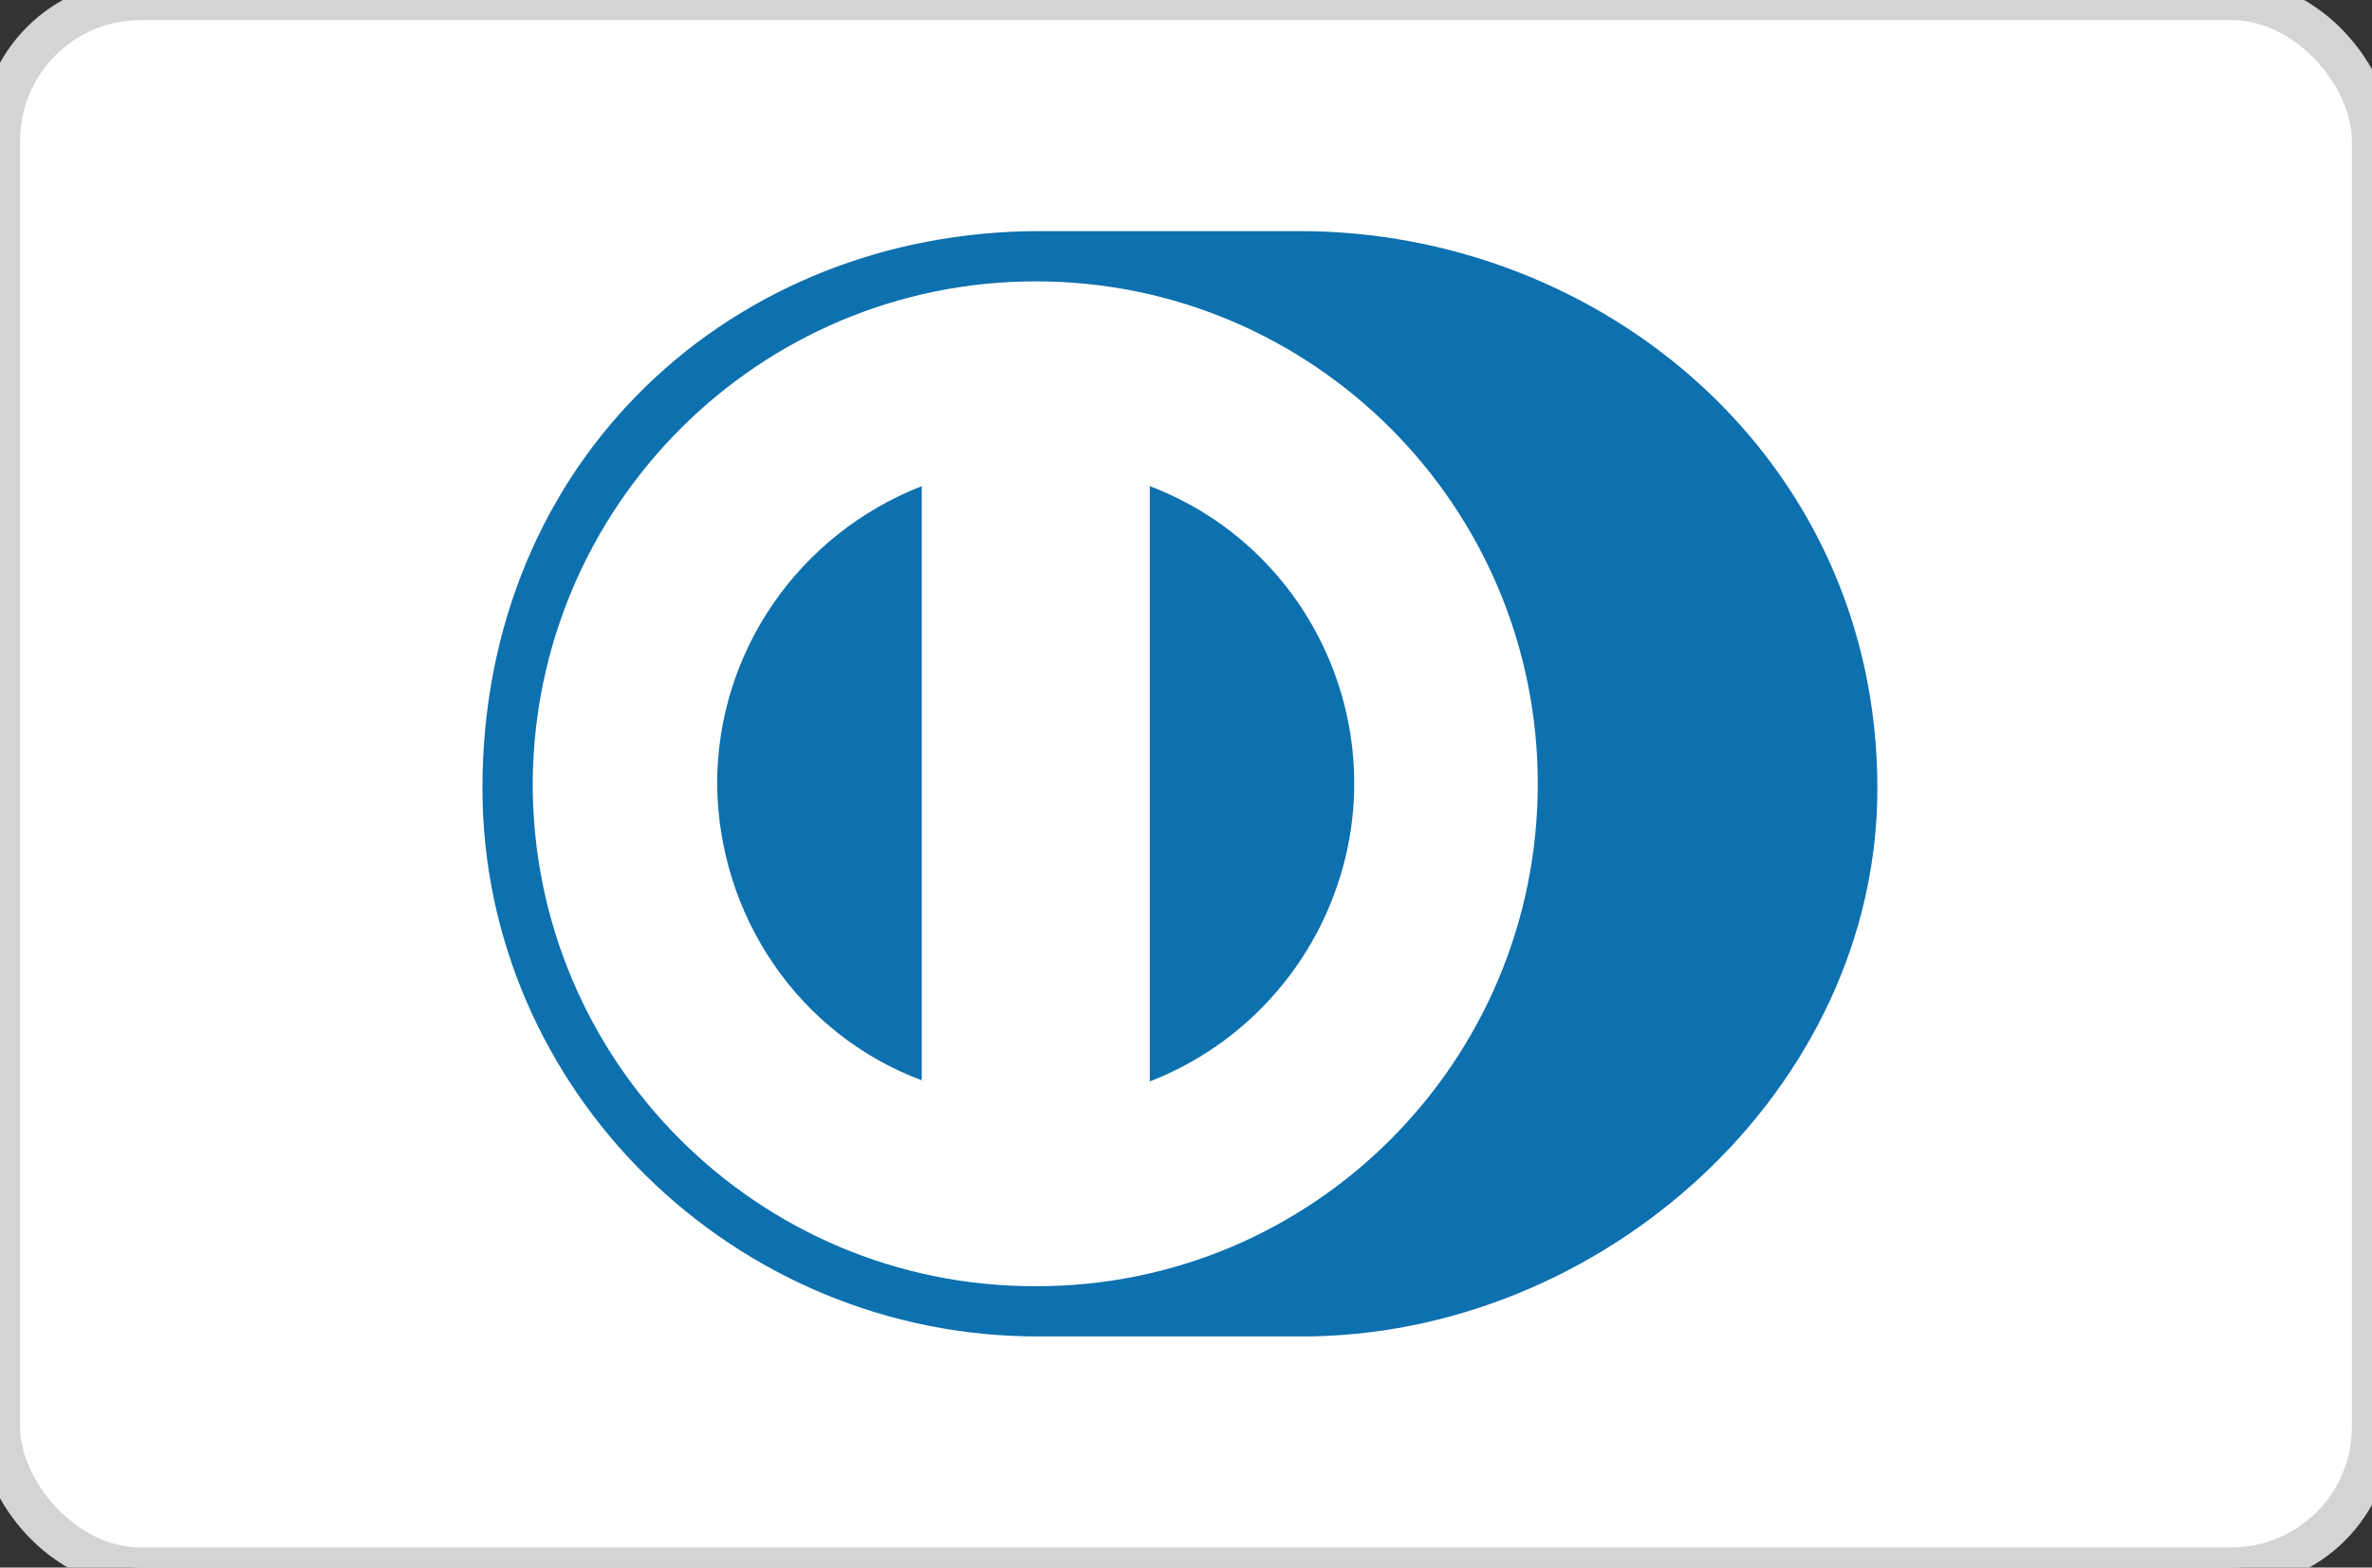 <?xml version="1.0" encoding="utf-8"?>
<svg viewBox="842 0.5 59 39" width="59" height="39" xmlns="http://www.w3.org/2000/svg">
  <rect x="842" y="0.5" width="59" height="39" fill="#333333" stroke="none"/>
  <rect x="842" y="0.5" width="59" height="39" rx="3.5" fill="white" stroke="#D4D4D4"/>
  <path d="M874.331 33.75C881.836 33.778 888.697 27.617 888.697 20.112C888.697 11.907 881.836 6.25 874.331 6.25H867.862C860.245 6.25 854 11.907 854 20.112C854 27.617 860.245 33.778 867.862 33.75H874.331Z" fill="#0D70AF"/>
  <path fill-rule="evenodd" clip-rule="evenodd" d="M855.25 20C855.278 13.096 860.867 7.5 867.764 7.5C874.66 7.5 880.25 13.096 880.25 20C880.25 26.904 874.66 32.528 867.736 32.5C860.84 32.5 855.25 26.904 855.25 20ZM859.838 20C859.838 16.715 861.868 13.792 864.927 12.595V27.377C861.868 26.236 859.866 23.285 859.838 20ZM870.6 12.595C874.688 14.154 876.718 18.747 875.161 22.812C874.355 24.927 872.686 26.598 870.6 27.405V12.595Z" fill="white"/>
</svg>